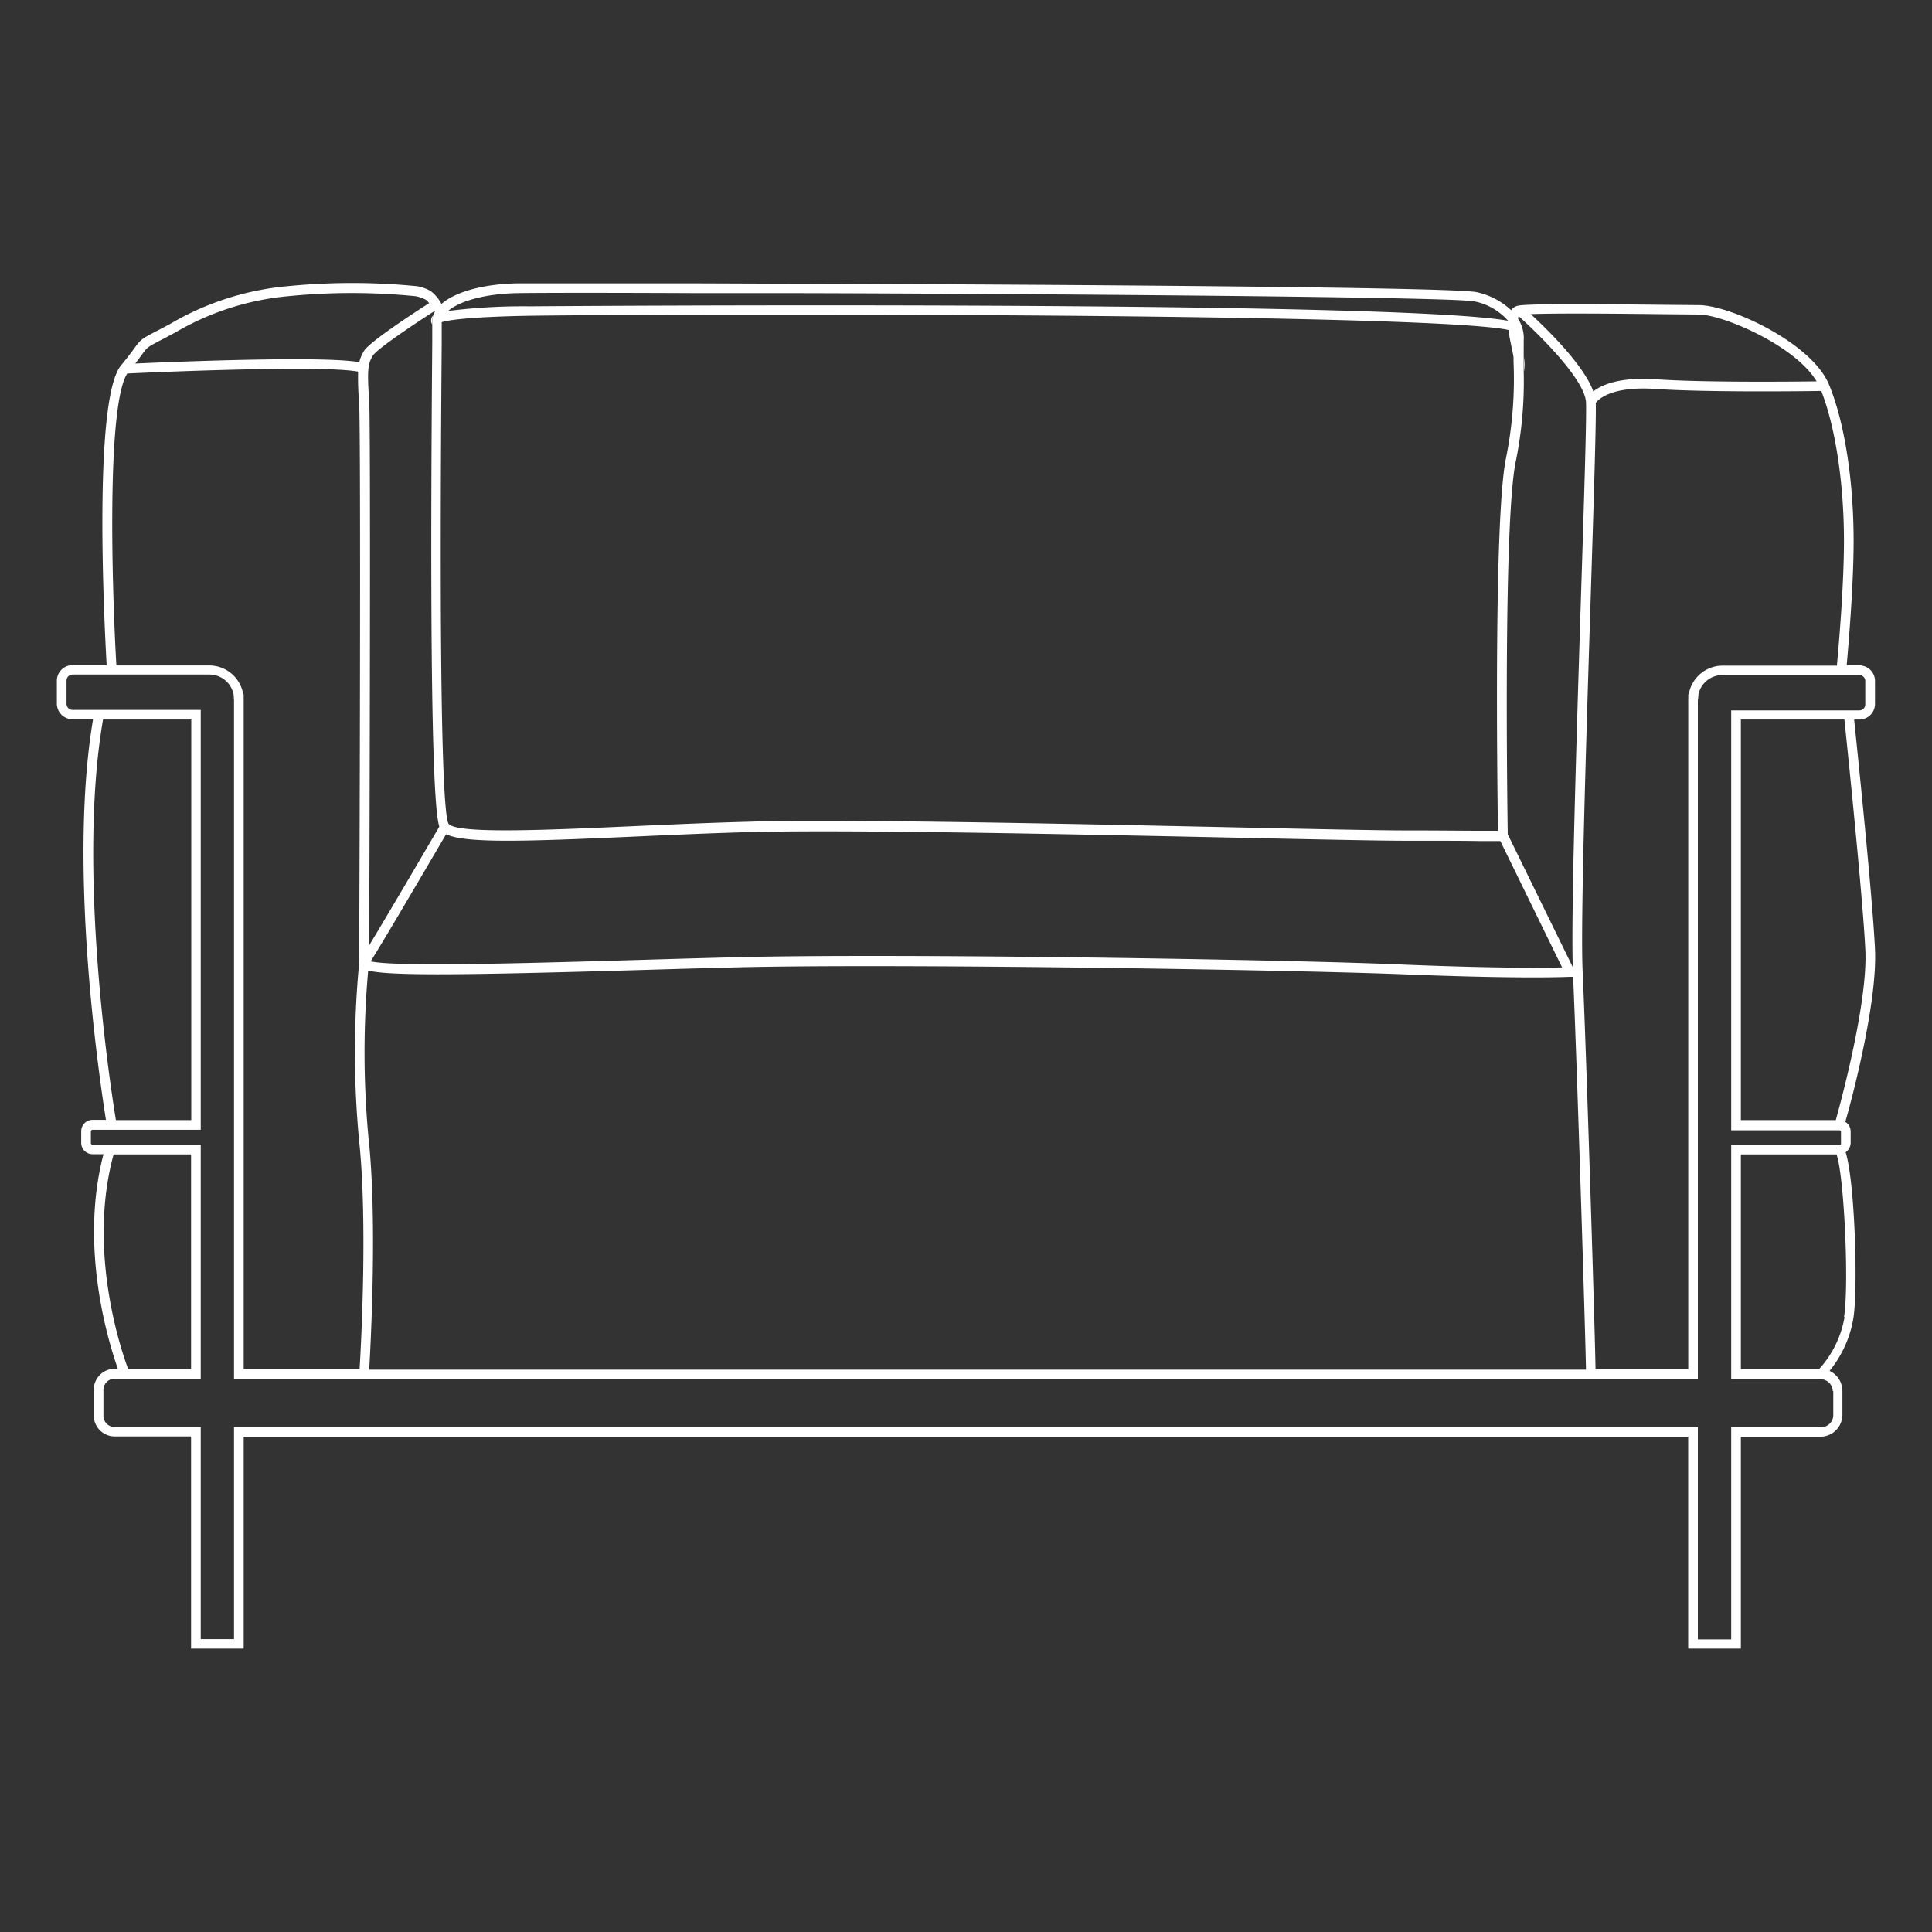 <svg id="Layer_1" data-name="Layer 1" xmlns="http://www.w3.org/2000/svg" viewBox="0 0 300 300"><rect x="0" y="0" width="300" height="300" fill="#333333" stroke="none"/><defs><style>.cls-1{fill:#fff;}</style></defs><path class="cls-1" d="M36.34,108.59v.13l-.12-.86h0A4.41,4.41,0,0,1,36.34,108.59Z"/><path class="cls-1" d="M37.84,107.82v.73a5.82,5.82,0,0,0-.07-.73Z"/><path class="cls-1" d="M262.22,107.82a5.2,5.2,0,0,0-.07.69,1.48,1.48,0,0,0,0,.21v-.9Z"/><path class="cls-1" d="M263.78,107.82l-.14.87v-.1a4.91,4.91,0,0,1,.09-.77Z"/><path class="cls-1" d="M234.17,49.83h0Z"/><path class="cls-1" d="M55.8,149.22v.09s0,.12,0,.33A.88.88,0,0,1,55.8,149.22Z"/><path class="cls-1" d="M236.64,57.69h0q0-.76,0-1.44c0-.26,0-.52,0-.76A7.07,7.07,0,0,1,236.64,57.69Z"/><path class="cls-1" d="M287.37,177.48v-1.77a1.77,1.77,0,0,0-.83-1.51c1-3.43,5-18.52,4.61-26.79s-2.76-31-3.24-35.68h.84a2.43,2.43,0,0,0,2.4-2.46v-3.49a2.43,2.43,0,0,0-2.4-2.46h-2C287,100.5,287.83,91,287.83,84c0-9.43-1.43-18.51-3.83-24.3-2.7-6.49-15.38-12.32-20.22-12.32l-5.5-.05c-10.45-.11-20.8-.19-22.52.13a1.71,1.71,0,0,0-1.11.71,11.28,11.28,0,0,0-5.32-2.79c-4-1-101.17-1.33-108.18-1.33L108,44c-10.68,0-22.78,0-27.59,0-5.23.08-9.7,1.29-11.86,3.2a6.1,6.1,0,0,0-1.67-2,6.53,6.53,0,0,0-2.08-.75,102.38,102.38,0,0,0-20.23,0,43.56,43.56,0,0,0-18.15,5.85l-1.58.84-.12.06c-2.74,1.42-2.85,1.47-3.85,2.87-.41.57-1,1.36-2.07,2.66-4.35,5.19-2.63,39.69-2.24,46.55H11.23a2.43,2.43,0,0,0-2.4,2.46v3.49a2.44,2.44,0,0,0,2.4,2.46h3.22c-3.93,23.19,1.08,56.4,2,62.2H14.36a1.76,1.76,0,0,0-1.75,1.78v1.77a1.76,1.76,0,0,0,1.75,1.78h1.71c-3.8,14.51.82,29.34,2.23,33.32h-.53a3.25,3.25,0,0,0-3.21,3.29v3.93a3.26,3.26,0,0,0,3.21,3.29h11.9V256h8.17V223.09h224.3V256h8.18V223.09h12.41a3.42,3.42,0,0,0,3.36-3.46V216a3.45,3.45,0,0,0-2-3.13,17.44,17.44,0,0,0,3.7-8.16c.75-4.65.23-21.29-1.2-25.79A1.83,1.83,0,0,0,287.37,177.48Zm2.28-30c.4,8.06-3.74,23.4-4.59,26.45H270.32v-62.2H286.4C286.84,116,289.25,139.26,289.65,147.48ZM286.33,84c0,7.12-.85,16.74-1.1,19.36H267.39a5.33,5.33,0,0,0-5.17,4.5,5.2,5.2,0,0,0-.07.69,1.48,1.48,0,0,0,0,.21V212.58H247.75c-.08-5.92-1.47-50.23-2-61.8-.35-7.26.54-35.56,1.26-58.3.48-15.18.86-27.29.78-29.91.38-.53,2.38-2.65,9.35-2.17,7.79.53,22.68.35,25.67.31C285,66.34,286.33,75,286.33,84Zm-229.08,93a143.77,143.77,0,0,1-.08-26.29c3.39.82,14.06.74,42.52-.09,5-.15,9.85-.29,14.36-.4,24.7-.62,86.58.37,104.19,1.08,9.31.37,15.71.47,19.77.47s5.69-.09,5.73-.09l.53,0c.57,12.54,1.9,55.21,2,61H57.33C57.58,208.47,58.57,189.43,57.25,176.93Zm.27-27.66c2.1-3.31,9.83-16.53,11.75-19.8,3,1.45,12.52,1.11,28.92.38,6-.27,12.19-.55,18.47-.72,15.14-.39,49.71.34,75,.87,12.56.27,22.48.48,26.66.48,5.5,0,9.1,0,11.41.05h3.24l9.59,19.62c-2.63.07-10,.15-24.21-.42C200.67,149,138.74,148,114,148.65c-4.51.11-9.4.25-14.36.4C82.46,149.55,61.3,150.18,57.52,149.27ZM258.26,48.79l5.52.05c3.72,0,15,4.82,18.3,10.38-4.12.05-17.61.18-24.86-.32-5.71-.39-8.5.84-9.81,1.88-1.46-4.06-7.11-9.6-9.71-12C241.89,48.61,252.24,48.72,258.26,48.79ZM236.6,57.68q0-.76,0-1.44c0-.26,0-.52,0-.76a0,0,0,0,0,0,0c0-1,0-1.82,0-2.55a5.55,5.55,0,0,0-.89-3.45,1,1,0,0,1,.12-.37c3.18,2.84,10.23,9.8,10.44,13.33.12,1.92-.29,14.94-.77,30-.7,22.12-1.56,49.49-1.28,57.74l-10.1-20.64c-.07-5-.68-48.22,1.22-57.74A62.36,62.36,0,0,0,236.6,57.68ZM80.43,45.52c4.8-.07,16.9-.05,27.57,0l13.15,0c16.67,0,104.32.45,107.83,1.29a9.37,9.37,0,0,1,5.19,3h0C216,46.57,83.78,47.55,82.37,47.57a93,93,0,0,0-12.79.72C71.45,46.66,75.64,45.59,80.43,45.52ZM68.59,53.27c0-1.94,0-3.1,0-3.24.88-.28,3.84-.83,13.77-1,26.93-.35,140-.42,151.87,2.21.1.8.28,1.66.46,2.55.12.56.25,1.15.33,1.67a0,0,0,0,1,0,0v0c0,.22,0,.46,0,.7a62,62,0,0,1-1.22,15.23C232,80.8,232.47,119.86,232.6,129c-.58,0-1.57,0-2.91,0-2.31,0-5.92-.05-11.42-.05-4.16,0-14.08-.21-26.63-.48-20.19-.43-46.34-1-63.77-1-4.37,0-8.2,0-11.24.12-6.3.16-12.51.44-18.51.71-13.4.6-27.26,1.22-28.47-.39C69,126.8,68.07,115.56,68.59,53.27Zm-1.13-5,.07.13A3.21,3.21,0,0,0,67.12,50v.37c0,.48,0,1.47,0,2.9-.53,63.54.48,73.19,1.1,75.09-1.24,2.12-7.86,13.44-10.89,18.43.05-14.29.25-80.13,0-84.46-.32-4.73-.24-5.79.55-7.08C58.36,54.36,63.58,50.79,67.46,48.31ZM22.09,55c.79-1.1.79-1.1,3.32-2.41l.12-.06c.51-.26,1-.55,1.6-.85A42.07,42.07,0,0,1,44.71,46a99.87,99.87,0,0,1,19.84,0,5.37,5.37,0,0,1,1.62.58,2.36,2.36,0,0,1,.46.5c-2.51,1.6-9.22,6-10.09,7.39a5.76,5.76,0,0,0-.75,1.77c-5.58-1-28.33-.08-34.78.21C21.5,55.8,21.84,55.33,22.09,55Zm-2.33,3c3.33-.16,30.23-1.36,35.85-.29a43.18,43.18,0,0,0,.15,4.72c.32,4.63.05,83.66,0,86.8v.09s0,.12,0,.33h0v0a145.51,145.51,0,0,0,0,27.42c1.33,12.49.32,31.62.08,35.49h-18v-104a5.82,5.82,0,0,0-.07-.73,5.34,5.34,0,0,0-5.18-4.5H18.07C17.39,91.59,16.52,63,19.76,58ZM16,111.73h13.7v62.2H18C17.18,169,11.94,135.06,16,111.73Zm1.67,67.53h12v33.32H19.9C18.82,209.71,13.54,194.21,17.64,179.26Zm267,36.77v3.6a1.92,1.92,0,0,1-1.86,2H268.82v32.94h-5.18V221.59H36.34v32.94H31.17V221.59H17.77a1.75,1.75,0,0,1-1.71-1.79v-3.93a1.75,1.75,0,0,1,1.71-1.79h13.4V177.76H14.36a.27.27,0,0,1-.25-.28v-1.77a.27.27,0,0,1,.25-.28H31.17v-65.2H11.23a.94.94,0,0,1-.9-1v-3.49a.94.94,0,0,1,.9-1H32.59a3.82,3.82,0,0,1,3.66,3,4.41,4.41,0,0,1,.09.73V214.08h227.3V108.59a4.91,4.91,0,0,1,.09-.77,3.81,3.81,0,0,1,3.65-3h21.36a.93.93,0,0,1,.9,1v3.49a.93.93,0,0,1-.9,1H268.82v65.2h16.81a.27.27,0,0,1,.24.28v1.77a.26.26,0,0,1-.24.28H268.82v36.32h13.91A1.92,1.92,0,0,1,284.59,216Zm1.75-11.52a16,16,0,0,1-3.94,8.07H270.32V179.26h14.85C286.33,182.31,287.16,199.36,286.34,204.51Z"/><path class="cls-1" d="M67.27,49a3.09,3.09,0,0,0-.15,1v.37a.92.92,0,0,1-.16-.77A.87.87,0,0,1,67.27,49Z"/><path class="cls-1" d="M234.18,49.83h0Z"/></svg>